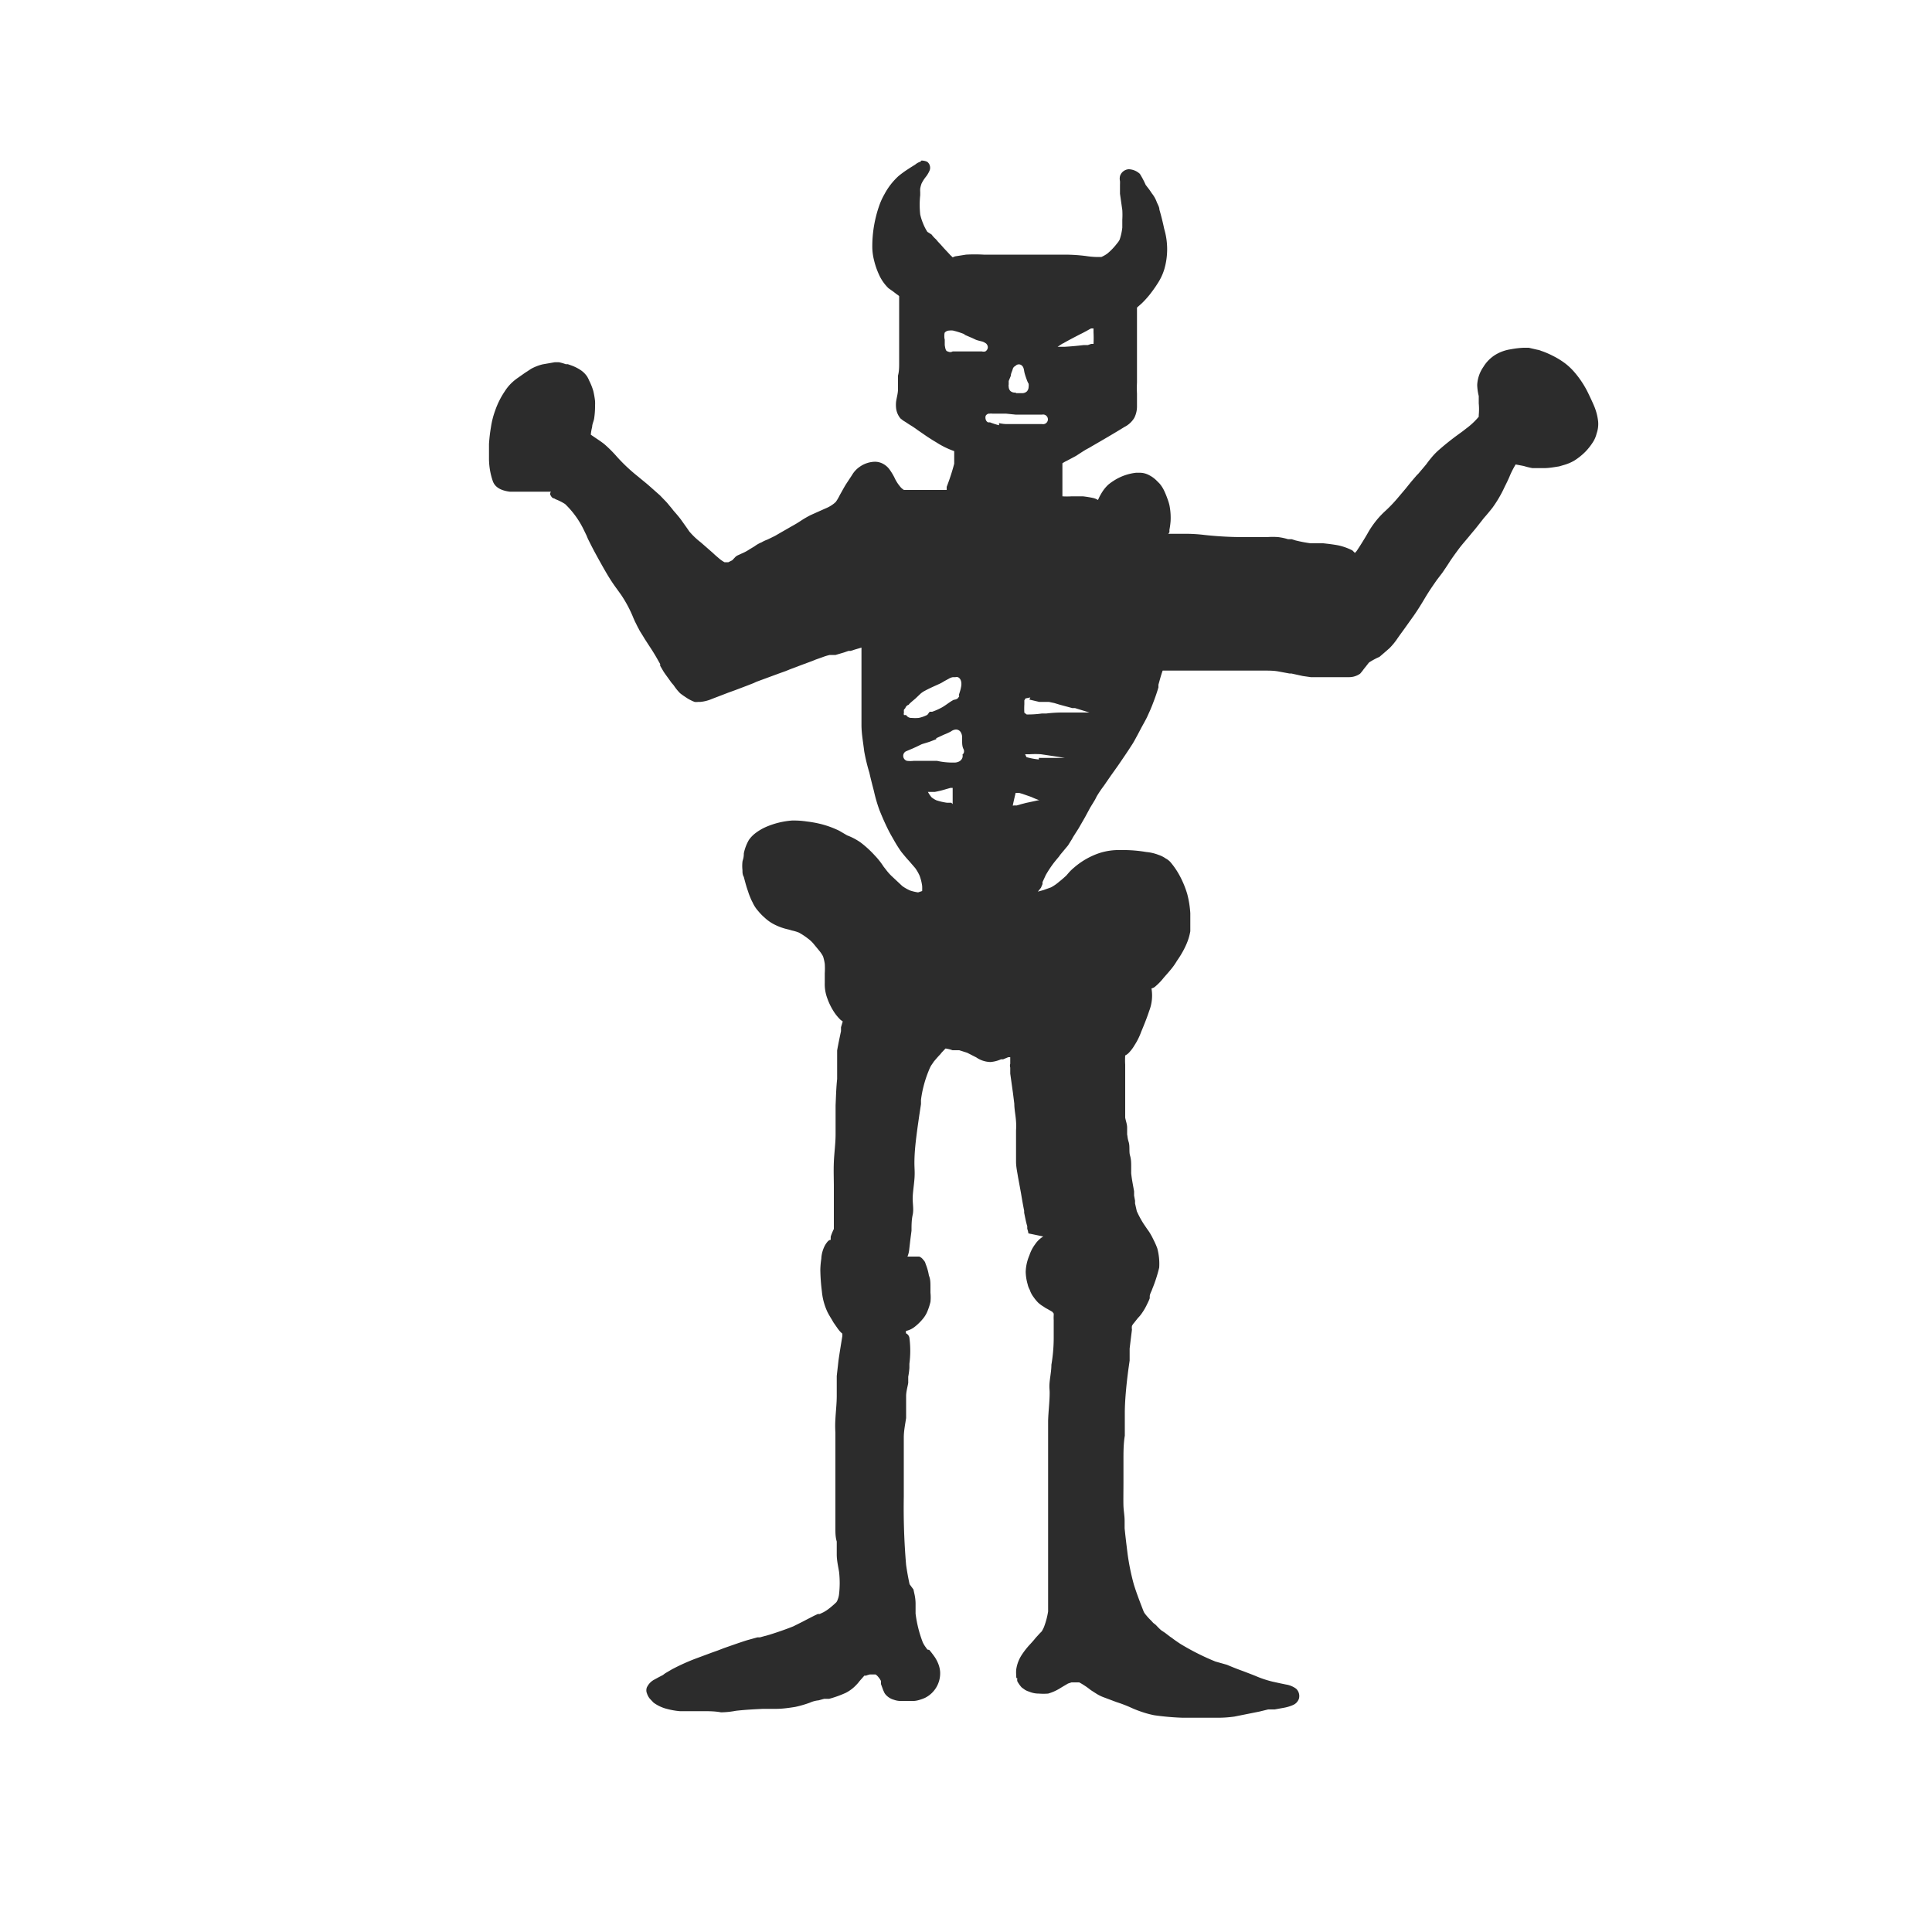 <svg xmlns="http://www.w3.org/2000/svg" viewBox="0 0 100 100"><defs><style>.cls-1{fill:#2c2c2c;}.cls-2{fill:none;}</style></defs><g id="Layer_2" data-name="Layer 2"><g id="tile_icon_token_demon"><g id="tile_icon_token_demon-2" data-name="tile_icon_token_demon"><path class="cls-1" d="M47.67,8.36a.8.8,0,0,0-.3.16l-.21.13-.2.13q-.23.15-.45.33a3.48,3.48,0,0,0-.73.94,3.54,3.54,0,0,0-.29.65,5.7,5.7,0,0,0-.16.55,6.35,6.35,0,0,0-.18,1.54,2.89,2.89,0,0,0,.09.68,4,4,0,0,0,.25.73,2.28,2.28,0,0,0,.5.72l.2.14.25.19a.39.39,0,0,1,.1.08l0,.13,0,.13v.54q0,.27,0,.51v.14c0,.22,0,.43,0,.64,0,.44,0,.89,0,1.34,0,.23,0,.46-.06.68l0,.28,0,.29,0,.14c0,.21-.07.43-.1.65a1.61,1.61,0,0,0,0,.31,1,1,0,0,0,.09.33,1,1,0,0,0,.14.22l.14.11.13.08.12.08.11.07a4.68,4.68,0,0,1,.4.27l.19.13.29.2.28.18.2.12a4.38,4.38,0,0,0,.92.45l0,.12c0,.12,0,.21,0,.31V24A10.86,10.86,0,0,1,49,25.2l0,.16H48.6l-.67,0-.34,0-.64,0h-.16a.73.73,0,0,1-.22-.2,2,2,0,0,1-.24-.37,2.84,2.84,0,0,0-.26-.45,1,1,0,0,0-.34-.32.88.88,0,0,0-.46-.12,1.42,1.42,0,0,0-.77.26,1.33,1.33,0,0,0-.4.43l-.27.41c-.1.15-.18.3-.27.46l-.09.16a2.47,2.47,0,0,1-.21.36l-.09.08a1.78,1.78,0,0,1-.45.26l-.76.34a5.26,5.26,0,0,0-.47.27c-.27.18-.44.27-.6.36l-.12.07-.35.2-.31.18-.39.19a1.77,1.77,0,0,0-.3.14,1.68,1.68,0,0,0-.37.21l-.25.15a2.32,2.32,0,0,1-.41.22l-.15.07a.65.65,0,0,0-.16.09L37.9,29l-.2.1h-.2a1.67,1.67,0,0,1-.24-.16c-.15-.13-.25-.21-.34-.3l-.33-.29-.31-.27-.1-.08a3.9,3.9,0,0,1-.5-.49l-.11-.16-.32-.45c-.11-.15-.25-.31-.39-.47l-.11-.14-.11-.13a2.62,2.62,0,0,0-.22-.25l-.26-.27-.52-.46c-.2-.18-.41-.34-.61-.51a8.92,8.92,0,0,1-1.16-1.1,6.53,6.53,0,0,0-.6-.59c-.14-.11-.29-.21-.44-.31l-.25-.17a2.25,2.25,0,0,1,.07-.4c0-.14.07-.27.1-.42A4.18,4.18,0,0,0,30.8,21a2.32,2.32,0,0,0,0-.24,4.41,4.41,0,0,0-.09-.52,3.08,3.08,0,0,0-.21-.53,1.51,1.51,0,0,0-.11-.22,1.24,1.24,0,0,0-.3-.31,2.26,2.26,0,0,0-.56-.28l-.14-.05-.11,0a2.24,2.24,0,0,0-.35-.1h-.22l-.63.11a2.5,2.5,0,0,0-.59.23l-.18.12-.14.09-.37.26a2.6,2.6,0,0,0-.36.3,2.31,2.31,0,0,0-.31.39,4.24,4.24,0,0,0-.5,1,4.33,4.33,0,0,0-.22.87,8.08,8.08,0,0,0-.1.86q0,.39,0,.78a3.62,3.62,0,0,0,.2,1.15c.11.3.4.48.88.54h.78l.3,0,.57,0,.48,0a.16.16,0,0,0,0,.22.21.21,0,0,0,.17.13.61.61,0,0,0,.14.07,2.73,2.73,0,0,1,.42.22,4.64,4.64,0,0,1,.93,1.26l.18.37.07.17c.12.24.24.48.37.72s.41.75.63,1.12a8.6,8.6,0,0,0,.49.74l.23.32A6.48,6.48,0,0,1,32.79,32l.08.18c.06.11.11.23.18.35a1.86,1.86,0,0,0,.13.23l.1.16.09.15.22.34c.16.24.31.48.45.73l.13.23,0,.09.14.24c.08.14.19.28.29.42l.15.21.12.14a2.65,2.65,0,0,0,.33.41c.11.09.25.18.37.26a2.2,2.2,0,0,0,.38.19.55.55,0,0,0,.18,0h.12a1.94,1.94,0,0,0,.59-.15l.86-.33.36-.13.58-.22.36-.14.15-.07,1.14-.42.39-.14.22-.09.61-.23.54-.2.17-.07.34-.12a2.91,2.91,0,0,1,.39-.12l.12,0,.18,0,.44-.13.23-.08.11,0,.22-.07.34-.1,0,.15V34c0,.17,0,.35,0,.52v.2c0,.19,0,.37,0,.56V37c0,.17,0,.35,0,.53,0,.45.09.91.14,1.35A9.52,9.52,0,0,0,45,40c.07.32.15.62.23.93a7.91,7.91,0,0,0,.29,1c.12.3.25.6.39.89s.23.44.35.65a7,7,0,0,0,.39.62c.13.16.26.32.4.47l.32.37a2.2,2.2,0,0,1,.23.4,2.47,2.47,0,0,1,.13.52,2.35,2.35,0,0,1,0,.27l-.21.07a2.36,2.36,0,0,1-.42-.1,2.2,2.2,0,0,1-.4-.23l-.48-.45a2.7,2.7,0,0,1-.35-.38l-.14-.18a3.79,3.79,0,0,0-.46-.58,5.37,5.37,0,0,0-.72-.66,3.13,3.13,0,0,0-.7-.37L43.44,43a4.93,4.93,0,0,0-1-.36,5.72,5.72,0,0,0-.68-.12,4.46,4.46,0,0,0-.63-.05H41a4.18,4.18,0,0,0-1.37.34,2.62,2.62,0,0,0-.51.3,1.54,1.54,0,0,0-.36.37,2.31,2.31,0,0,0-.26.69c0,.26-.06.34-.07.43a2,2,0,0,0,0,.44c0,.12,0,.23.07.35.08.31.14.53.22.75a2.65,2.65,0,0,0,.11.3,2.06,2.06,0,0,0,.12.26,1.72,1.72,0,0,0,.29.45,2.81,2.81,0,0,0,.34.35,2.15,2.15,0,0,0,.46.33,3,3,0,0,0,.77.28l.17.05a2.26,2.26,0,0,1,.37.11,3.46,3.46,0,0,1,.47.31,1.69,1.69,0,0,1,.33.32l.14.17.14.17a1.67,1.67,0,0,1,.17.26,2.23,2.23,0,0,1,.09.39,4,4,0,0,1,0,.49v.49a2.08,2.08,0,0,0,.13.8,3.29,3.29,0,0,0,.39.77,2.52,2.52,0,0,0,.3.35l.11.08-.09.3,0,.2c-.07.33-.14.66-.2,1l0,.24,0,.24,0,.24,0,.3v.11l0,.35c-.05.46-.06.92-.08,1.37v1.13c0,.14,0,.25,0,.36,0,.47-.07.95-.09,1.43s0,.87,0,1.31v2.16A3.1,3.1,0,0,0,43,64a1,1,0,0,0,0,.17h0a.27.27,0,0,0-.14.07,1.18,1.18,0,0,0-.17.24,1.64,1.64,0,0,0-.18.68,4.13,4.13,0,0,0-.05.58,10.17,10.17,0,0,0,.08,1.1,3.19,3.19,0,0,0,.29,1.07c.07.14.15.27.23.4l.08.14.16.23.07.1.07.09a1.21,1.21,0,0,0,.16.16l0,.12c-.07.43-.14.85-.2,1.27l-.09.8c0,.16,0,.33,0,.5V72l0,.24c0,.41-.05.81-.07,1.22a5.3,5.3,0,0,0,0,.69c0,.26,0,.53,0,.79v.38l0,.24,0,.8V77c0,.23,0,.47,0,.7v.66l0,.37,0,.37c0,.23,0,.46.07.69l0,.33,0,.34c0,.3.07.6.12.9a5.09,5.09,0,0,1,0,1.15,1,1,0,0,1-.07.28.46.46,0,0,1-.07.14,4.29,4.29,0,0,1-.38.33,2,2,0,0,1-.29.19l-.19.09-.1,0-.19.09-.39.2-.19.1-.5.25c-.4.16-.81.3-1.22.43l-.51.14-.13,0-.54.15c-.41.13-.8.27-1.2.41l-.31.12-.31.11-.7.26a10.71,10.71,0,0,0-1.37.61l-.34.2-.12.09-.23.12-.22.12a.87.87,0,0,0-.31.28l-.06.1a.43.43,0,0,0,0,.34.81.81,0,0,0,.15.27l.19.2a2,2,0,0,0,.72.33,3.73,3.73,0,0,0,.64.11h.19l.18,0,.53,0,.28,0c.32,0,.63,0,.95.06a4.34,4.34,0,0,0,.77-.08c.54-.06,1-.08,1.4-.1h.67c.34,0,.68-.05,1-.1a5.81,5.81,0,0,0,.76-.22,1.4,1.4,0,0,1,.45-.12l.29-.08.26,0a5.61,5.61,0,0,0,.86-.31,2,2,0,0,0,.57-.44c.06-.06.11-.13.16-.19l.23-.26.09,0a1.39,1.39,0,0,1,.19-.06h.12l.18,0a.61.61,0,0,1,.14.13,1,1,0,0,1,.14.21l0,.16.08.22a1.22,1.22,0,0,0,.07.17.49.49,0,0,0,.09.15.87.87,0,0,0,.43.27,1,1,0,0,0,.29.06H47l.32,0a1.24,1.24,0,0,0,.29-.06,2.15,2.15,0,0,0,.27-.1,1.42,1.42,0,0,0,.78-1.36,1.4,1.4,0,0,0-.09-.39,1.92,1.92,0,0,0-.18-.35c-.09-.13-.19-.26-.29-.38L48,85.38l-.1-.14a1.38,1.38,0,0,1-.14-.24,6.29,6.29,0,0,1-.37-1.48l0-.23,0-.2,0-.12a2.42,2.42,0,0,0-.06-.47l-.05-.23L47.08,82c-.07-.32-.13-.65-.18-1a34.7,34.7,0,0,1-.12-3.52v-.35c0-.22,0-.45,0-.68l0-.24c0-.14,0-.28,0-.42s0-.33,0-.5l0-.33,0-.17,0-.39c0-.33.07-.67.12-1l0-.38,0-.2,0-.28,0-.27c0-.24.07-.46.11-.69l0-.19,0-.13a3.87,3.87,0,0,0,.06-.46l0-.21a5.15,5.15,0,0,0,0-1.35.32.32,0,0,0-.18-.23l0-.12a1.14,1.14,0,0,0,.26-.09,1.21,1.21,0,0,0,.24-.16,2.72,2.72,0,0,0,.38-.38,1.49,1.49,0,0,0,.25-.43,3.22,3.22,0,0,0,.14-.44,2.27,2.27,0,0,0,0-.48c0-.08,0-.16,0-.25,0-.27,0-.45-.08-.64a2.79,2.79,0,0,0-.17-.6.41.41,0,0,0-.12-.21.47.47,0,0,0-.21-.17l-.17,0h-.33l-.11,0a1.25,1.25,0,0,0,.09-.36l.06-.52.06-.46c0-.27,0-.55.06-.82s0-.56,0-.84.06-.64.09-1,0-.56,0-.84c0-.59.07-1.17.17-1.9l.08-.56.09-.59,0-.22a5.58,5.58,0,0,1,.13-.69,6,6,0,0,1,.27-.82,2,2,0,0,1,.12-.26l.15-.22c.11-.13.22-.26.33-.37l.07-.09.2-.21a1.72,1.72,0,0,1,.36.09l.15,0,.2,0,.41.13.47.24a1.35,1.35,0,0,0,.73.24,1.64,1.64,0,0,0,.55-.14l.11,0,.27-.11.1,0,0,.21,0,.13a.34.34,0,0,0,0,.2l0,.14,0,.17.14,1,.07.56c0,.29.07.6.09.92s0,.34,0,.52l0,.41,0,.14v.13l0,.18,0,.25,0,.25,0,.2c0,.26.06.52.1.78l.08.43.08.44c.05.3.1.59.16.89l0,.1c.05.24.09.47.16.7l0,.13a1.2,1.2,0,0,1,.06.24L54,64a1.35,1.35,0,0,0-.42.4,2,2,0,0,0-.3.58,2.35,2.35,0,0,0-.19.85,2.5,2.5,0,0,0,.1.64,1,1,0,0,0,.11.29,1.25,1.25,0,0,0,.2.38,2.13,2.13,0,0,0,.23.28,1.66,1.66,0,0,0,.3.22,1.08,1.08,0,0,0,.18.11l.26.15.07.09v.09a2,2,0,0,0,0,.25v.22c0,.29,0,.49,0,.68q0,.7-.12,1.41c0,.29-.06.59-.09.88s0,.38,0,.57c0,.48-.07,1-.08,1.46,0,.68,0,1.37,0,2v2.54c0,.22,0,.45,0,.67V79c0,.19,0,.37,0,.56,0,.65,0,1.29,0,1.94v1c0,.31,0,.61,0,.91a4,4,0,0,1-.22.82,2.12,2.12,0,0,1-.11.21l-.1.1-.21.23c-.11.14-.23.27-.35.4a4.12,4.12,0,0,0-.35.45,1.87,1.87,0,0,0-.31.79,1.41,1.41,0,0,0,0,.29c0,.14,0,.17.06.17a.28.28,0,0,0,0,.16,1.66,1.66,0,0,0,.22.31l.18.13a1,1,0,0,0,.21.09,1.27,1.27,0,0,0,.5.1,3.13,3.13,0,0,0,.48,0,2.42,2.42,0,0,0,.56-.24l.23-.14.24-.14.18-.06h.22l.18,0a3.91,3.91,0,0,1,.6.4l.25.16a2,2,0,0,0,.44.22l.64.24a7,7,0,0,1,.69.26,5.67,5.67,0,0,0,.57.23,5,5,0,0,0,.69.19,13.53,13.53,0,0,0,1.47.13l.62,0,.34,0h.11l.24,0h.56a6.11,6.11,0,0,0,.81-.06l.95-.19.35-.07.45-.11.2,0,.14,0,.44-.08a2.14,2.14,0,0,0,.51-.15.55.55,0,0,0,.3-.32.52.52,0,0,0-.14-.52,1.18,1.18,0,0,0-.53-.22l-.29-.06-.41-.09a5.48,5.48,0,0,1-.89-.3l-.15-.06-.47-.18q-.42-.15-.84-.33L62.91,86l-.17-.07a12.92,12.92,0,0,1-1.64-.84c-.15-.1-.3-.2-.44-.31l-.09-.06-.26-.2-.21-.14a3.44,3.44,0,0,1-.27-.27L59.69,84l-.08-.09-.09-.09a3.31,3.31,0,0,1-.23-.26.62.62,0,0,1-.1-.16c-.19-.49-.36-.93-.5-1.38a11.94,11.94,0,0,1-.33-1.62c-.06-.49-.11-.89-.15-1.3l0-.38c0-.26-.05-.51-.06-.77s0-.82,0-1.23c0-.17,0-.34,0-.51V76l0-.42c0-.42,0-.85.07-1.27l0-.58,0-.59c0-.6.07-1.41.19-2.3l.06-.42,0-.19,0-.18,0-.25.06-.5.06-.48a.58.58,0,0,1,0-.19.66.66,0,0,1,.11-.16l.19-.24.11-.12a3,3,0,0,0,.38-.62,2.55,2.55,0,0,0,.13-.29l0-.1c0-.12.09-.25.13-.38A7.55,7.55,0,0,0,60,65.61a3.08,3.08,0,0,0-.1-1,3.68,3.68,0,0,0-.15-.35c-.07-.14-.12-.25-.18-.35a2.4,2.4,0,0,0-.19-.29l-.19-.28a5.07,5.07,0,0,1-.35-.65l-.09-.4,0-.14-.05-.27,0-.22c-.06-.34-.12-.63-.15-.93l0-.18,0-.19c0-.15,0-.35-.06-.55s0-.47-.07-.7-.05-.26-.08-.39l0-.23,0-.13c0-.17-.07-.34-.1-.51l0-.41,0-.23,0-.29c0-.3,0-.6,0-.9,0-.14,0-.28,0-.42v-.29l0-.2a3.84,3.84,0,0,1,0-.48.65.65,0,0,0,.2-.15,2.07,2.07,0,0,0,.29-.39,3.4,3.4,0,0,0,.34-.69l.05-.12c.11-.27.25-.61.36-.95a2.18,2.18,0,0,0,.12-1.17.43.43,0,0,0,.21-.11,3.05,3.05,0,0,0,.43-.45l.14-.16.08-.09.16-.19a3.3,3.3,0,0,0,.3-.43c.09-.13.17-.25.25-.39a4.2,4.2,0,0,0,.26-.52,2.82,2.82,0,0,0,.18-.62l0-.24v-.69a5.08,5.08,0,0,0-.16-1,5,5,0,0,0-.42-1,4.06,4.06,0,0,0-.46-.66.94.94,0,0,0-.24-.18,1.35,1.35,0,0,0-.36-.18,2.3,2.3,0,0,0-.64-.15A7.07,7.07,0,0,0,58,44a3.26,3.26,0,0,0-1.08.15,3.9,3.9,0,0,0-1.32.75,2.37,2.37,0,0,0-.28.27l-.13.15c-.11.1-.23.21-.36.31a2.28,2.28,0,0,1-.43.3l-.39.14-.29.08.16-.2.08-.19,0-.1.17-.37a5.82,5.82,0,0,1,.44-.66l.13-.16.11-.13.07-.1.4-.48.2-.32.06-.11.12-.19.16-.25.34-.59.07-.13.2-.37.25-.41.08-.16a5.85,5.85,0,0,1,.37-.55l.38-.55.37-.52c.23-.34.46-.67.67-1,.13-.19.23-.39.34-.59l.2-.38c.11-.2.2-.36.28-.52l.18-.4.09-.22c.12-.31.23-.61.32-.92l0-.14c.07-.24.13-.49.22-.73h3c.48,0,1,0,1.42,0l.85,0c.24,0,.5,0,.75.05l.54.1.1,0,.59.13.42.06.23,0,.15,0,.53,0h.5c.25,0,.41,0,.57,0a1,1,0,0,0,.57-.18,2.88,2.88,0,0,0,.19-.24l.12-.15.15-.19A3.7,3.7,0,0,1,71.4,34l.28-.24.24-.21a3.45,3.45,0,0,0,.43-.53l.12-.17.24-.33.47-.66c.21-.3.4-.61.59-.93s.39-.61.6-.91l.13-.17.16-.21.25-.37.09-.14c.16-.25.33-.48.5-.71s.37-.45.55-.67l.09-.11.21-.25.12-.15.33-.42q.23-.26.45-.54a6.29,6.29,0,0,0,.63-1.08c.1-.2.2-.4.28-.6a4.72,4.72,0,0,1,.29-.56l.42.08a3.53,3.53,0,0,0,.45.11h.59c.27,0,.53-.05.79-.09l.24-.07a2.35,2.35,0,0,0,.53-.22,3.24,3.24,0,0,0,.6-.48,3.08,3.08,0,0,0,.37-.47,1.43,1.43,0,0,0,.2-.46,1.48,1.48,0,0,0,.08-.62,2.91,2.91,0,0,0-.19-.76c-.1-.24-.21-.47-.32-.7a5,5,0,0,0-.73-1.11A3.16,3.16,0,0,0,81,18.8a4.07,4.07,0,0,0-.64-.39,4.35,4.35,0,0,0-.59-.25.83.83,0,0,0-.21-.06L79.13,18l-.28,0a4.76,4.76,0,0,0-.66.08,2.15,2.15,0,0,0-.8.29,1.9,1.9,0,0,0-.61.62,1.79,1.79,0,0,0-.32.93,2.67,2.67,0,0,0,.08.58l0,.16c0,.09,0,.15,0,.22a3.15,3.15,0,0,1,0,.6l0,.09a3.71,3.71,0,0,1-.65.61l-.18.14-.37.27c-.32.24-.58.45-.83.67a3.41,3.41,0,0,0-.38.38c-.1.12-.2.24-.29.37l-.09.11-.22.26-.11.13-.09.09-.3.35-.29.36-.44.52a7.23,7.23,0,0,1-.61.63,4.41,4.41,0,0,0-.56.62,4.51,4.51,0,0,0-.35.54l-.1.17c-.18.3-.32.52-.46.73l-.09.1L70,28.49a3,3,0,0,0-.72-.26c-.26-.05-.52-.08-.79-.11l-.32,0-.34,0a7.14,7.14,0,0,1-.78-.15l-.19-.06-.19,0a2.89,2.89,0,0,0-.51-.11,3.63,3.63,0,0,0-.57,0H64.29a18.62,18.62,0,0,1-1.94-.11,8.1,8.1,0,0,0-.86-.06h-.22c-.23,0-.45,0-.68,0h-.12l.06-.08,0-.13a4,4,0,0,0,.06-.45,3.34,3.34,0,0,0-.06-.82,2.63,2.63,0,0,0-.09-.3c-.08-.22-.12-.31-.16-.4a1.75,1.75,0,0,0-.26-.42l-.16-.16a1.53,1.53,0,0,0-.39-.28,1,1,0,0,0-.48-.12H58.8a2.67,2.67,0,0,0-1.15.41,2.64,2.64,0,0,0-.29.21,2,2,0,0,0-.28.33,3.14,3.14,0,0,0-.18.31l-.07.15a.83.83,0,0,0-.23-.1,5.25,5.25,0,0,0-.55-.09l-.58,0a3.85,3.85,0,0,1-.48,0s0-.06,0-.08v-.16l0-.31c0-.19,0-.38,0-.58v-.58a1.71,1.71,0,0,1,.23-.13l.47-.25.23-.15.14-.09.13-.08.22-.12.1-.06c.57-.33,1.14-.66,1.69-1a1.25,1.25,0,0,0,.51-.47,1.31,1.31,0,0,0,.14-.62l0-.45v-.19a5.44,5.44,0,0,1,0-.57l0-.31,0-.3V16.59c0-.22,0-.44,0-.67l.26-.23a5.22,5.22,0,0,0,.39-.43c.14-.18.28-.37.4-.56a2.9,2.9,0,0,0,.36-.75,3.71,3.71,0,0,0,0-2.1c-.07-.33-.15-.66-.25-1,0-.14-.09-.27-.14-.4a1.53,1.53,0,0,0-.25-.44,3.46,3.46,0,0,0-.22-.31l-.1-.13A4.42,4.42,0,0,0,59,9a.89.89,0,0,0-.57-.24.49.49,0,0,0-.25.08.5.5,0,0,0-.21.28.57.57,0,0,0,0,.25,1.88,1.88,0,0,1,0,.19c0,.16,0,.32,0,.47l.12.84a4.1,4.1,0,0,1,0,.5c0,.13,0,.27,0,.41a2.88,2.88,0,0,1-.14.63,1,1,0,0,1-.14.2,3.16,3.16,0,0,1-.5.52,1.69,1.69,0,0,1-.3.17l-.17,0H56.7a4.23,4.23,0,0,1-.5-.05,9,9,0,0,0-1.08-.07H53l-1.4,0h-.69a7.9,7.9,0,0,0-.91,0l-.57.09-.12.05c-.08-.08-.13-.12-.17-.17l-.29-.31-.15-.17-.15-.16-.11-.13a1.45,1.45,0,0,1-.22-.24L48,12a2.49,2.49,0,0,1-.22-.43,2.79,2.79,0,0,1-.15-.47,4.65,4.65,0,0,1,0-1l0-.16a1.13,1.13,0,0,1,0-.18,1.45,1.45,0,0,1,.07-.26,1.87,1.87,0,0,1,.2-.32,1.41,1.41,0,0,0,.2-.32A.39.39,0,0,0,48,8.38a.56.56,0,0,0-.2-.06.27.27,0,0,0-.14,0ZM55,17.79c.2-.12.41-.23.62-.34l.25-.13.18-.09.17-.09.16-.09.09-.05L56.6,17l0,.2a5.69,5.69,0,0,1,0,.6l-.12,0-.17.06-.21,0c-.42.05-.68.07-1,.09h-.36l.29-.19Zm-6.16-.47a.31.31,0,0,1,.29-.21.71.71,0,0,1,.2,0,4.48,4.48,0,0,1,.62.2l-.06,0,.16.07h0l.28.12.17.08c.12.05.25.07.38.11a.83.83,0,0,1,.16.09.28.28,0,0,1,.09.19.26.26,0,0,1-.13.22.39.39,0,0,1-.18,0h-.32l-.34,0h-.45l-.4,0h0a.25.25,0,0,1-.25,0c-.12,0-.14-.21-.16-.33l0-.33a.15.15,0,0,0,0,.07.9.9,0,0,1,0-.4Zm3.72,3a.35.35,0,0,1-.26-.08.32.32,0,0,1-.09-.22.27.27,0,0,1,0-.12l0-.08,0-.1.11-.27c0-.12.07-.23.1-.35a.25.25,0,0,1,.14-.16l0,0a.23.23,0,0,1,.17-.08.23.23,0,0,1,.18.08c.09.09.09.24.12.36s.09.29.14.42a.91.91,0,0,0,.07.14.61.61,0,0,1,0,.18.34.34,0,0,1-.09.22.36.36,0,0,1-.22.09H52.6Zm-.85,1.69a3.68,3.68,0,0,1-.47-.15h0l0,0-.1,0a.23.23,0,0,1-.12-.15.32.32,0,0,1,0-.19.24.24,0,0,1,.15-.11h.06a.38.38,0,0,1,.13,0h0l.11,0,.11,0h0c.17,0,.33,0,.49,0l.49.05h0l.22,0,.16,0h1a.25.25,0,1,1,0,.49h-.45l-.41,0h-.9a1.83,1.83,0,0,1-.47-.05Zm-4.92,15a.22.22,0,0,1,0-.14.37.37,0,0,1,0-.14l.07-.08,0,0a.26.26,0,0,1,.17-.17l.06-.07.1-.09.2-.17.21-.2a1.1,1.1,0,0,1,.28-.2c.22-.12.45-.22.67-.32a2,2,0,0,0,.32-.17l.24-.13a.6.6,0,0,1,.21-.08l.13,0h0a.33.33,0,0,1,.13,0c.18.08.2.31.17.48s-.06.25-.1.38,0,.09,0,.13l-.07.1a.36.36,0,0,1-.21.08l0,0c-.24.12-.45.32-.7.44a3.12,3.12,0,0,1-.42.18l-.13,0L48,37a1.72,1.72,0,0,1-.45.16,2.2,2.2,0,0,1-.36,0h0a.32.32,0,0,1-.29-.15Zm6.49-.8.51.12.25,0,.25,0,.28.06.3.09.63.17.14,0,.75.23H55a7,7,0,0,0-.84.05l-.23,0a5,5,0,0,1-.66.05h-.13l-.12-.09a3.75,3.75,0,0,1,0-.44v-.2l.06-.1h0l.25-.05Zm-4.82,2,.41-.19a2.72,2.72,0,0,0,.35-.16.49.49,0,0,1,.25-.1h0a.29.29,0,0,1,.27.16.56.56,0,0,1,.06.21l0,.21c0,.15,0,.3.08.45a.25.25,0,0,1,0,.19.19.19,0,0,1-.06.07.39.39,0,0,1,0,.15.35.35,0,0,1-.17.21.55.55,0,0,1-.28.06,3.76,3.76,0,0,1-.88-.09l-.31,0-.3,0c-.2,0-.38,0-.57,0a1.5,1.5,0,0,1-.37,0,.27.27,0,0,1-.18-.33.26.26,0,0,1,.13-.16l.14-.06.19-.08h0l.2-.09.29-.14c.18-.06.35-.1.52-.17h0l.23-.09Zm5.31,1.1a3.84,3.84,0,0,1-.64-.12l-.07-.15.13,0h.11a4.26,4.26,0,0,1,.58,0l.87.13.37.06h-.08l-.61,0h-.36l-.3,0Zm-4.53,2.24h-.22a3,3,0,0,1-.56-.13,1.2,1.2,0,0,1-.24-.15,1.54,1.54,0,0,1-.19-.28h.15l.2,0a4.72,4.72,0,0,0,.54-.13l.28-.08.11,0,0,.12,0,.3v.1c0,.11,0,.21,0,.32Zm3.18.15q.06-.3.15-.66h.18l.17.05.23.08.23.08a4.12,4.12,0,0,0,.42.17l.09,0h0l-.14,0-.32.07-.33.07-.23.06-.24.07h-.13l0,0Z"/><rect class="cls-2" width="100" height="100"/></g></g></g></svg>